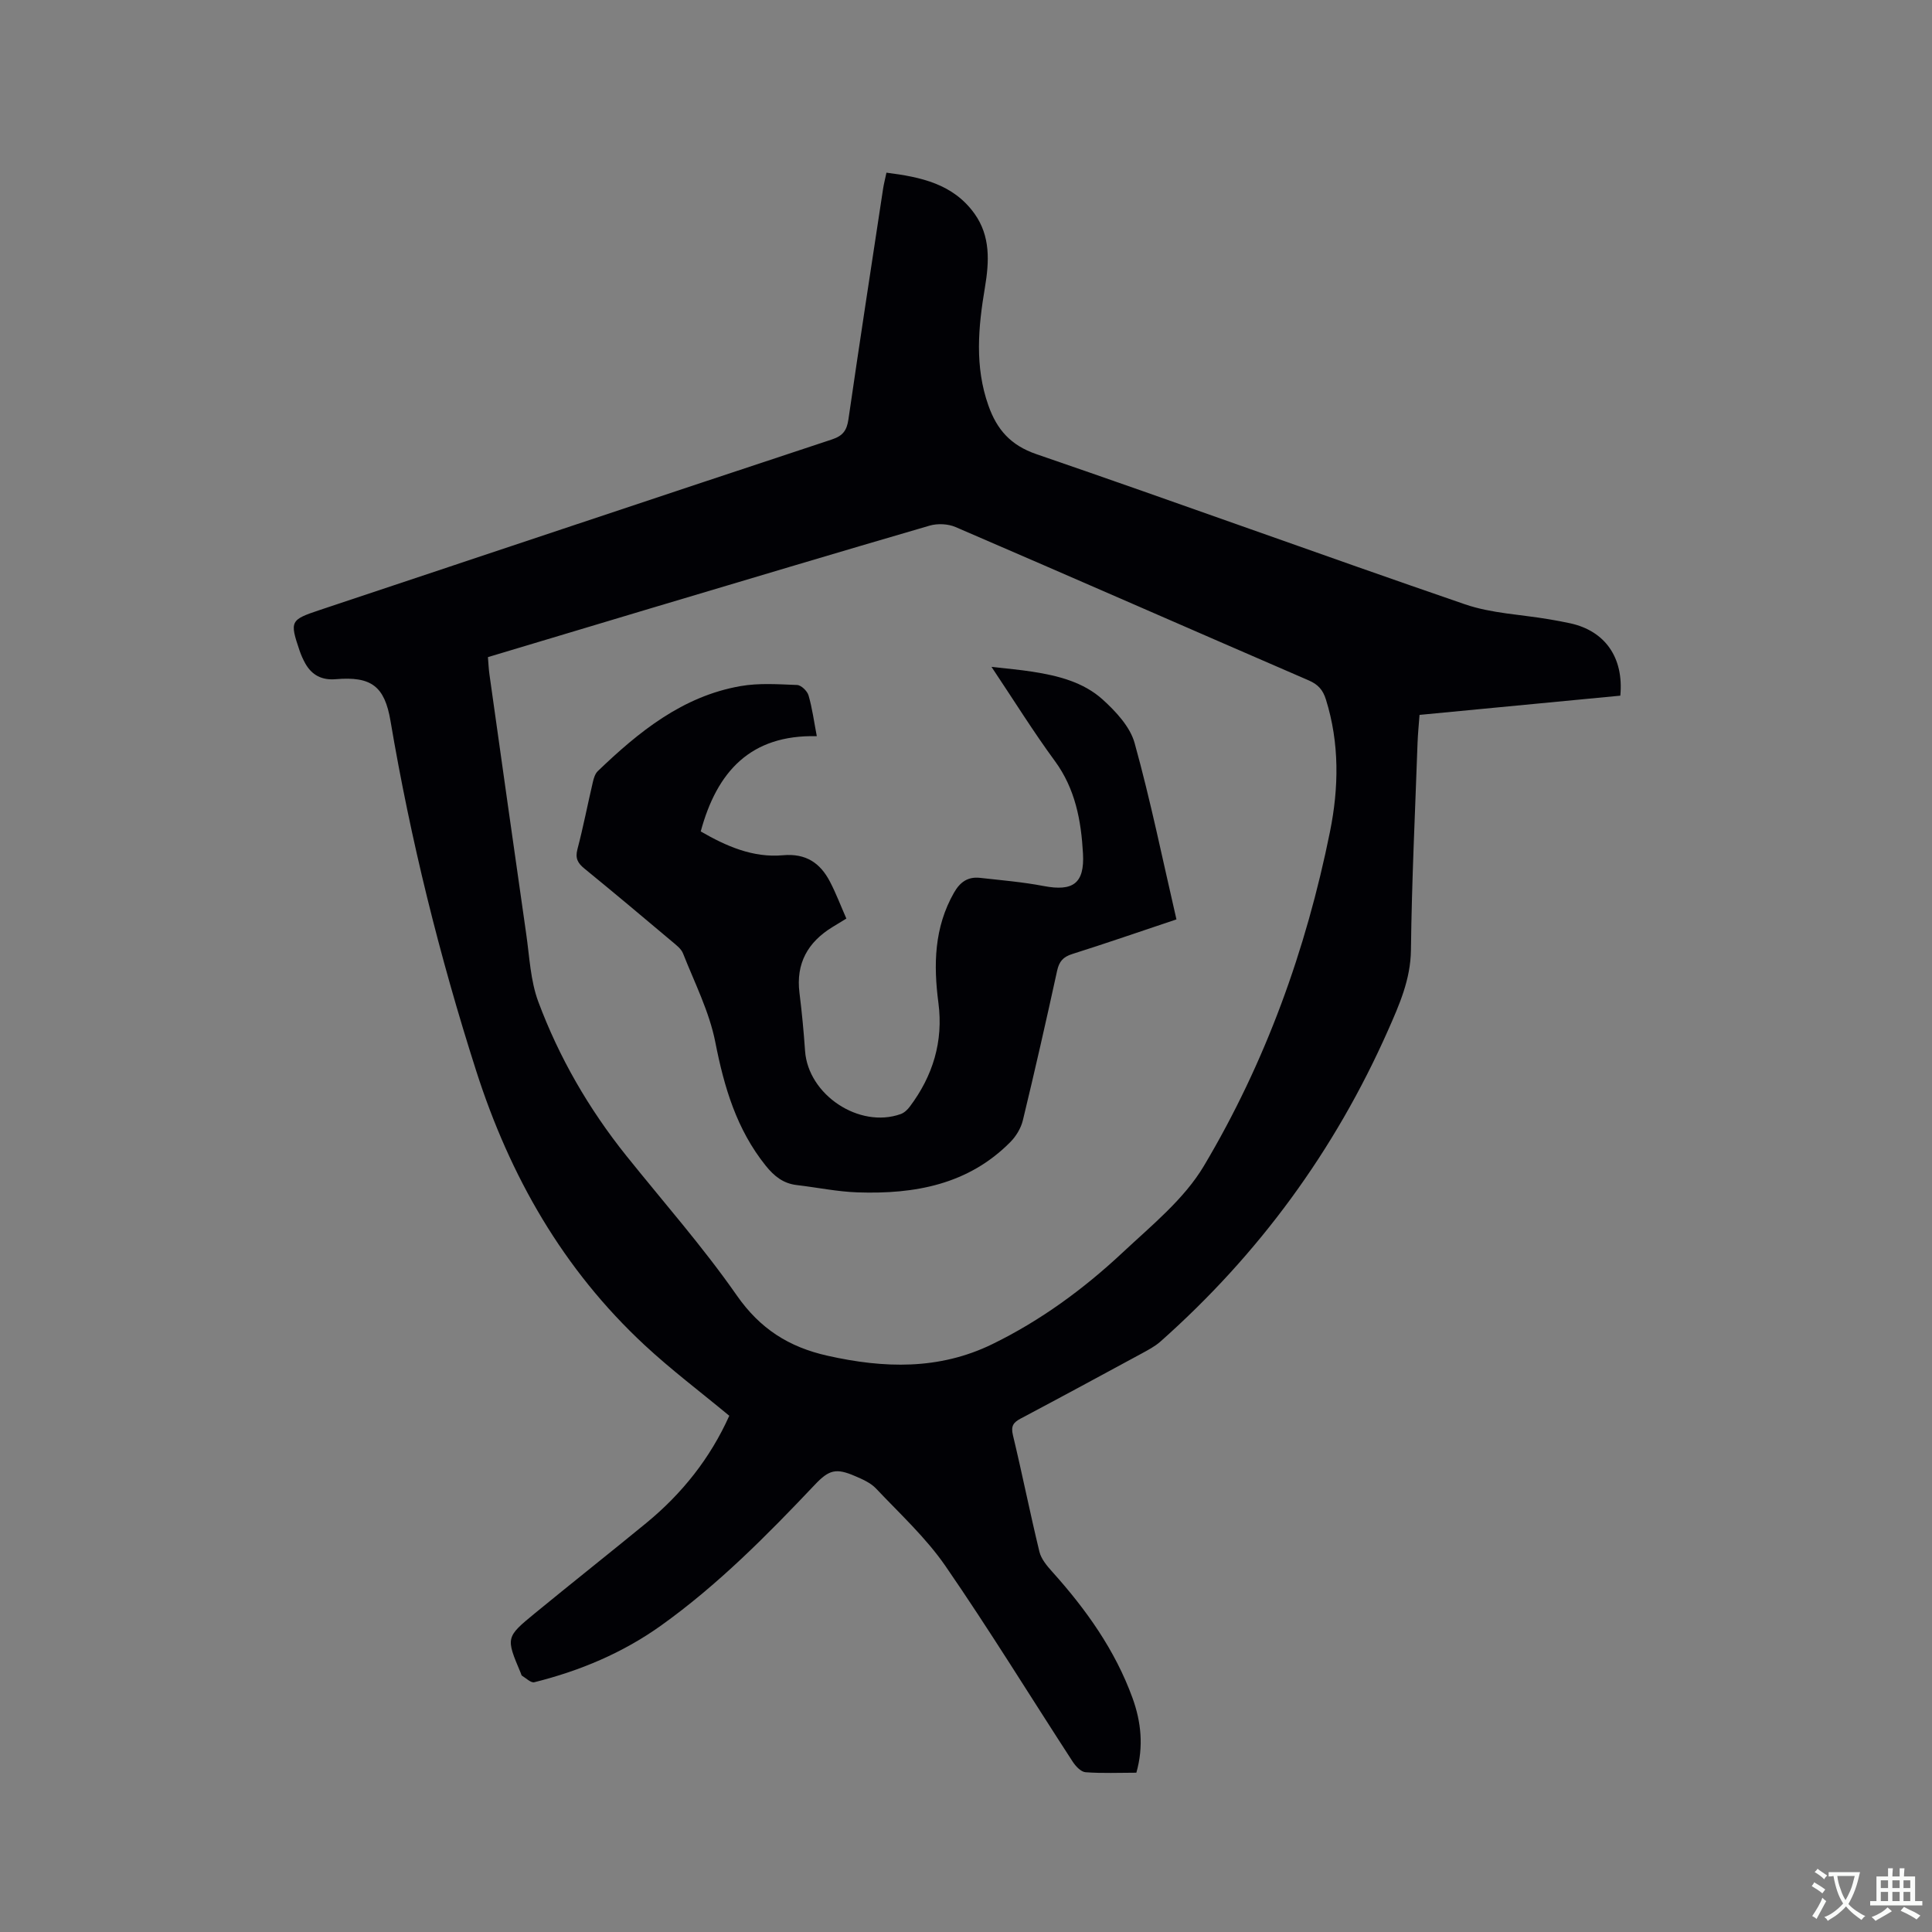 <svg enable-background="new 0 0 400 400" viewBox="0 0 400 400" xmlns="http://www.w3.org/2000/svg"><rect x="0" y="0" width="400" height="400" fill="#808080" stroke="none"/><path d="m150.99 293.12c-6.03-5-12.06-9.54-17.55-14.65-16.85-15.66-27.85-34.91-34.85-56.76-7.6-23.75-13.58-47.86-17.74-72.44-1.22-7.22-3.99-9.27-11.33-8.65-2.87.24-4.95-.82-6.33-3.29-.46-.83-.85-1.71-1.16-2.61-2.08-6.13-1.93-6.39 4.16-8.42 35.35-11.79 70.68-23.62 106.06-35.32 2.3-.76 3.08-1.9 3.41-4.17 2.31-15.94 4.76-31.85 7.18-47.77.16-1.03.43-2.04.69-3.29 7.1.9 13.78 2.3 18.21 8.46 3.36 4.67 3.07 9.98 2.18 15.3-1.39 8.22-2.15 16.39.73 24.48 1.75 4.93 4.56 8.2 9.93 10.04 29.64 10.17 59.08 20.9 88.71 31.08 5.52 1.9 11.62 2.11 17.45 3.11 1.46.25 2.92.51 4.37.83 7.21 1.58 11.1 7.1 10.36 14.98-13.73 1.31-27.51 2.63-41.57 3.98-.15 2.02-.34 3.89-.41 5.75-.5 14.31-1.2 28.61-1.37 42.92-.07 6.12-2.42 11.38-4.75 16.65-11.02 24.87-26.75 46.36-47.11 64.42-1.17 1.04-2.62 1.78-4 2.54-8.29 4.49-16.58 8.98-24.91 13.39-1.53.81-2.09 1.54-1.64 3.43 1.93 8.03 3.54 16.13 5.49 24.16.37 1.52 1.57 2.93 2.66 4.15 7 7.79 13.01 16.21 16.61 26.12 1.79 4.94 2.34 10.06.8 15.48-3.57 0-7.06.16-10.52-.1-.95-.07-2.06-1.25-2.67-2.2-8.78-13.5-17.21-27.25-26.34-40.5-4.04-5.86-9.43-10.81-14.36-16.03-1.11-1.18-2.8-1.92-4.34-2.58-3.93-1.7-5.39-1.33-8.33 1.78-9.92 10.48-20.07 20.74-31.86 29.17-7.93 5.66-16.8 9.38-26.23 11.73-.7.17-1.7-.84-2.54-1.35-.15-.09-.18-.37-.27-.57-3.09-7.33-3.14-7.38 3.02-12.43 7.62-6.25 15.36-12.37 22.98-18.62 7.4-6.08 13.22-13.39 17.18-22.2zm-49.97-157.07c.12 1.45.16 2.5.31 3.55 2.53 17.93 5.04 35.87 7.62 53.79.68 4.7.87 9.64 2.5 14.01 4.31 11.56 10.46 22.19 18.2 31.86 7.68 9.59 15.86 18.85 22.87 28.91 4.84 6.95 10.81 10.73 18.81 12.52 11.68 2.62 23.09 2.98 34.12-2.4 9.98-4.87 18.89-11.4 26.95-18.94 6-5.62 12.76-11.07 16.86-17.97 12.75-21.42 21.16-44.73 26.1-69.19 1.83-9.07 1.99-18.3-.84-27.36-.62-2-1.63-3.13-3.58-3.97-24.38-10.55-48.7-21.23-73.1-31.74-1.55-.67-3.71-.77-5.35-.3-19.2 5.59-38.36 11.34-57.52 17.05-11.24 3.36-22.48 6.74-33.95 10.18z" fill="#010105"/><path d="m243.57 190.35c-7.56 2.53-14.55 4.95-21.6 7.18-1.87.59-2.68 1.54-3.1 3.43-2.26 10.34-4.6 20.67-7.09 30.96-.39 1.63-1.4 3.32-2.59 4.52-8.73 8.83-19.83 10.82-31.6 10.43-4.21-.14-8.39-1.02-12.59-1.51-2.82-.32-4.71-1.83-6.47-4.02-6.03-7.52-8.6-16.24-10.43-25.56-1.24-6.32-4.29-12.3-6.68-18.37-.39-1-1.46-1.78-2.33-2.52-6-5.05-12.01-10.1-18.09-15.06-1.39-1.13-1.94-2.13-1.45-4 1.21-4.6 2.11-9.29 3.2-13.93.18-.79.46-1.71 1.01-2.24 8.49-8.15 17.55-15.51 29.56-17.61 3.81-.67 7.81-.38 11.71-.23.85.03 2.11 1.25 2.37 2.16.76 2.61 1.12 5.35 1.71 8.44-13.74-.34-20.69 7.36-24.03 19.72 5.27 3.05 10.81 5.49 17.01 4.93 4.77-.43 7.73 1.6 9.75 5.48 1.26 2.42 2.23 5 3.39 7.63-1.12.69-2.01 1.22-2.9 1.77-5.08 3.12-7.57 7.51-6.81 13.6.5 4 .88 8.01 1.16 12.03.63 9.08 11.2 16.13 19.79 13.08.73-.26 1.42-.9 1.89-1.54 4.79-6.37 6.97-13.5 5.93-21.47-1.04-7.93-.89-15.62 3.23-22.84 1.27-2.23 2.9-3.33 5.37-3.06 4.4.49 8.84.86 13.18 1.69 6.07 1.16 8.5-.51 8.15-6.74-.38-6.79-1.58-13.36-5.82-19.14-4.45-6.06-8.42-12.46-13.12-19.49 3.25.37 5.88.59 8.48 1 5.29.82 10.56 2.15 14.56 5.78 2.72 2.47 5.66 5.62 6.59 8.99 3.31 11.93 5.78 24.07 8.66 36.51z" fill="#010105"/><g fill="#fafbfa"><path d="m377.9 391.2c-.2.3-.4.5-.6.8-.7-.6-1.4-1-2.2-1.5.2-.3.4-.5.5-.8.6.4 1.4.8 2.3 1.5zm-1.8 6.1c-.2-.2-.5-.4-.9-.6.4-.6.8-1.2 1.2-1.9s.7-1.3.9-1.9c.3.3.5.5.8.7-.7 1.3-1.4 2.6-2 3.7zm2.2-9c-.3.3-.5.5-.6.8-.6-.6-1.3-1.1-2-1.5.3-.3.5-.5.6-.7.6.5 1.3.9 2 1.4zm.3.2v-.9h2 4.5c-.3 1.3-.6 2.5-1 3.6s-.9 2.1-1.4 3c.4.5 1 1 1.6 1.4s1.2.8 1.9 1.1c-.3.2-.5.4-.8.8-.4-.3-1-.7-1.6-1.2s-1.2-1.1-1.6-1.6c-.5.6-1.1 1.1-1.7 1.6s-1.4.9-2.1 1.4c-.1-.3-.3-.5-.7-.8.6-.2 1.2-.5 1.9-1s1.4-1.1 2-1.8c-.5-.8-.9-1.6-1.2-2.5s-.6-2-.8-3.2c-.4.1-.7.1-1 .1zm2.5 2.7c.3 1 .7 1.7 1 2.2.3-.5.6-1.1 1-2s.6-1.9.9-3h-3.2-.4c.1.9.3 1.8.7 2.8z"/><path d="m396.5 388.5v1.5 3.6h1.5v.9c-.4 0-1 0-1.7 0h-7.9c-.5 0-.9 0-1.2 0v-.9h1.3v-3.5c0-.7 0-1.2 0-1.6h2.4c0-.8 0-1.4 0-1.7h1c0 .3-.1.8-.1 1.7h1.5c0-.8 0-1.4 0-1.7h1c0 .3-.1.9-.1 1.7zm-8.2 9.2c-.2-.3-.5-.5-.8-.8.8-.3 1.4-.6 1.9-.9s1-.7 1.4-1.1c.3.3.6.5.9.8-1.6 1-2.8 1.6-3.4 2zm2.6-6.8v-1.6h-1.5v1.6zm0 2.7v-1.9h-1.5v1.9zm2.4-2.7v-1.6h-1.5v1.6zm0 2.7v-1.9h-1.5v1.9zm.2 2 .7-.8c.4.2.9.5 1.6.8s1.3.7 1.8 1c-.3.3-.5.5-.8.8-.4-.3-1.5-1-3.3-1.8zm2-4.7v-1.6h-1.4v1.6zm0 2.7v-1.9h-1.4v1.9z"/></g></svg>